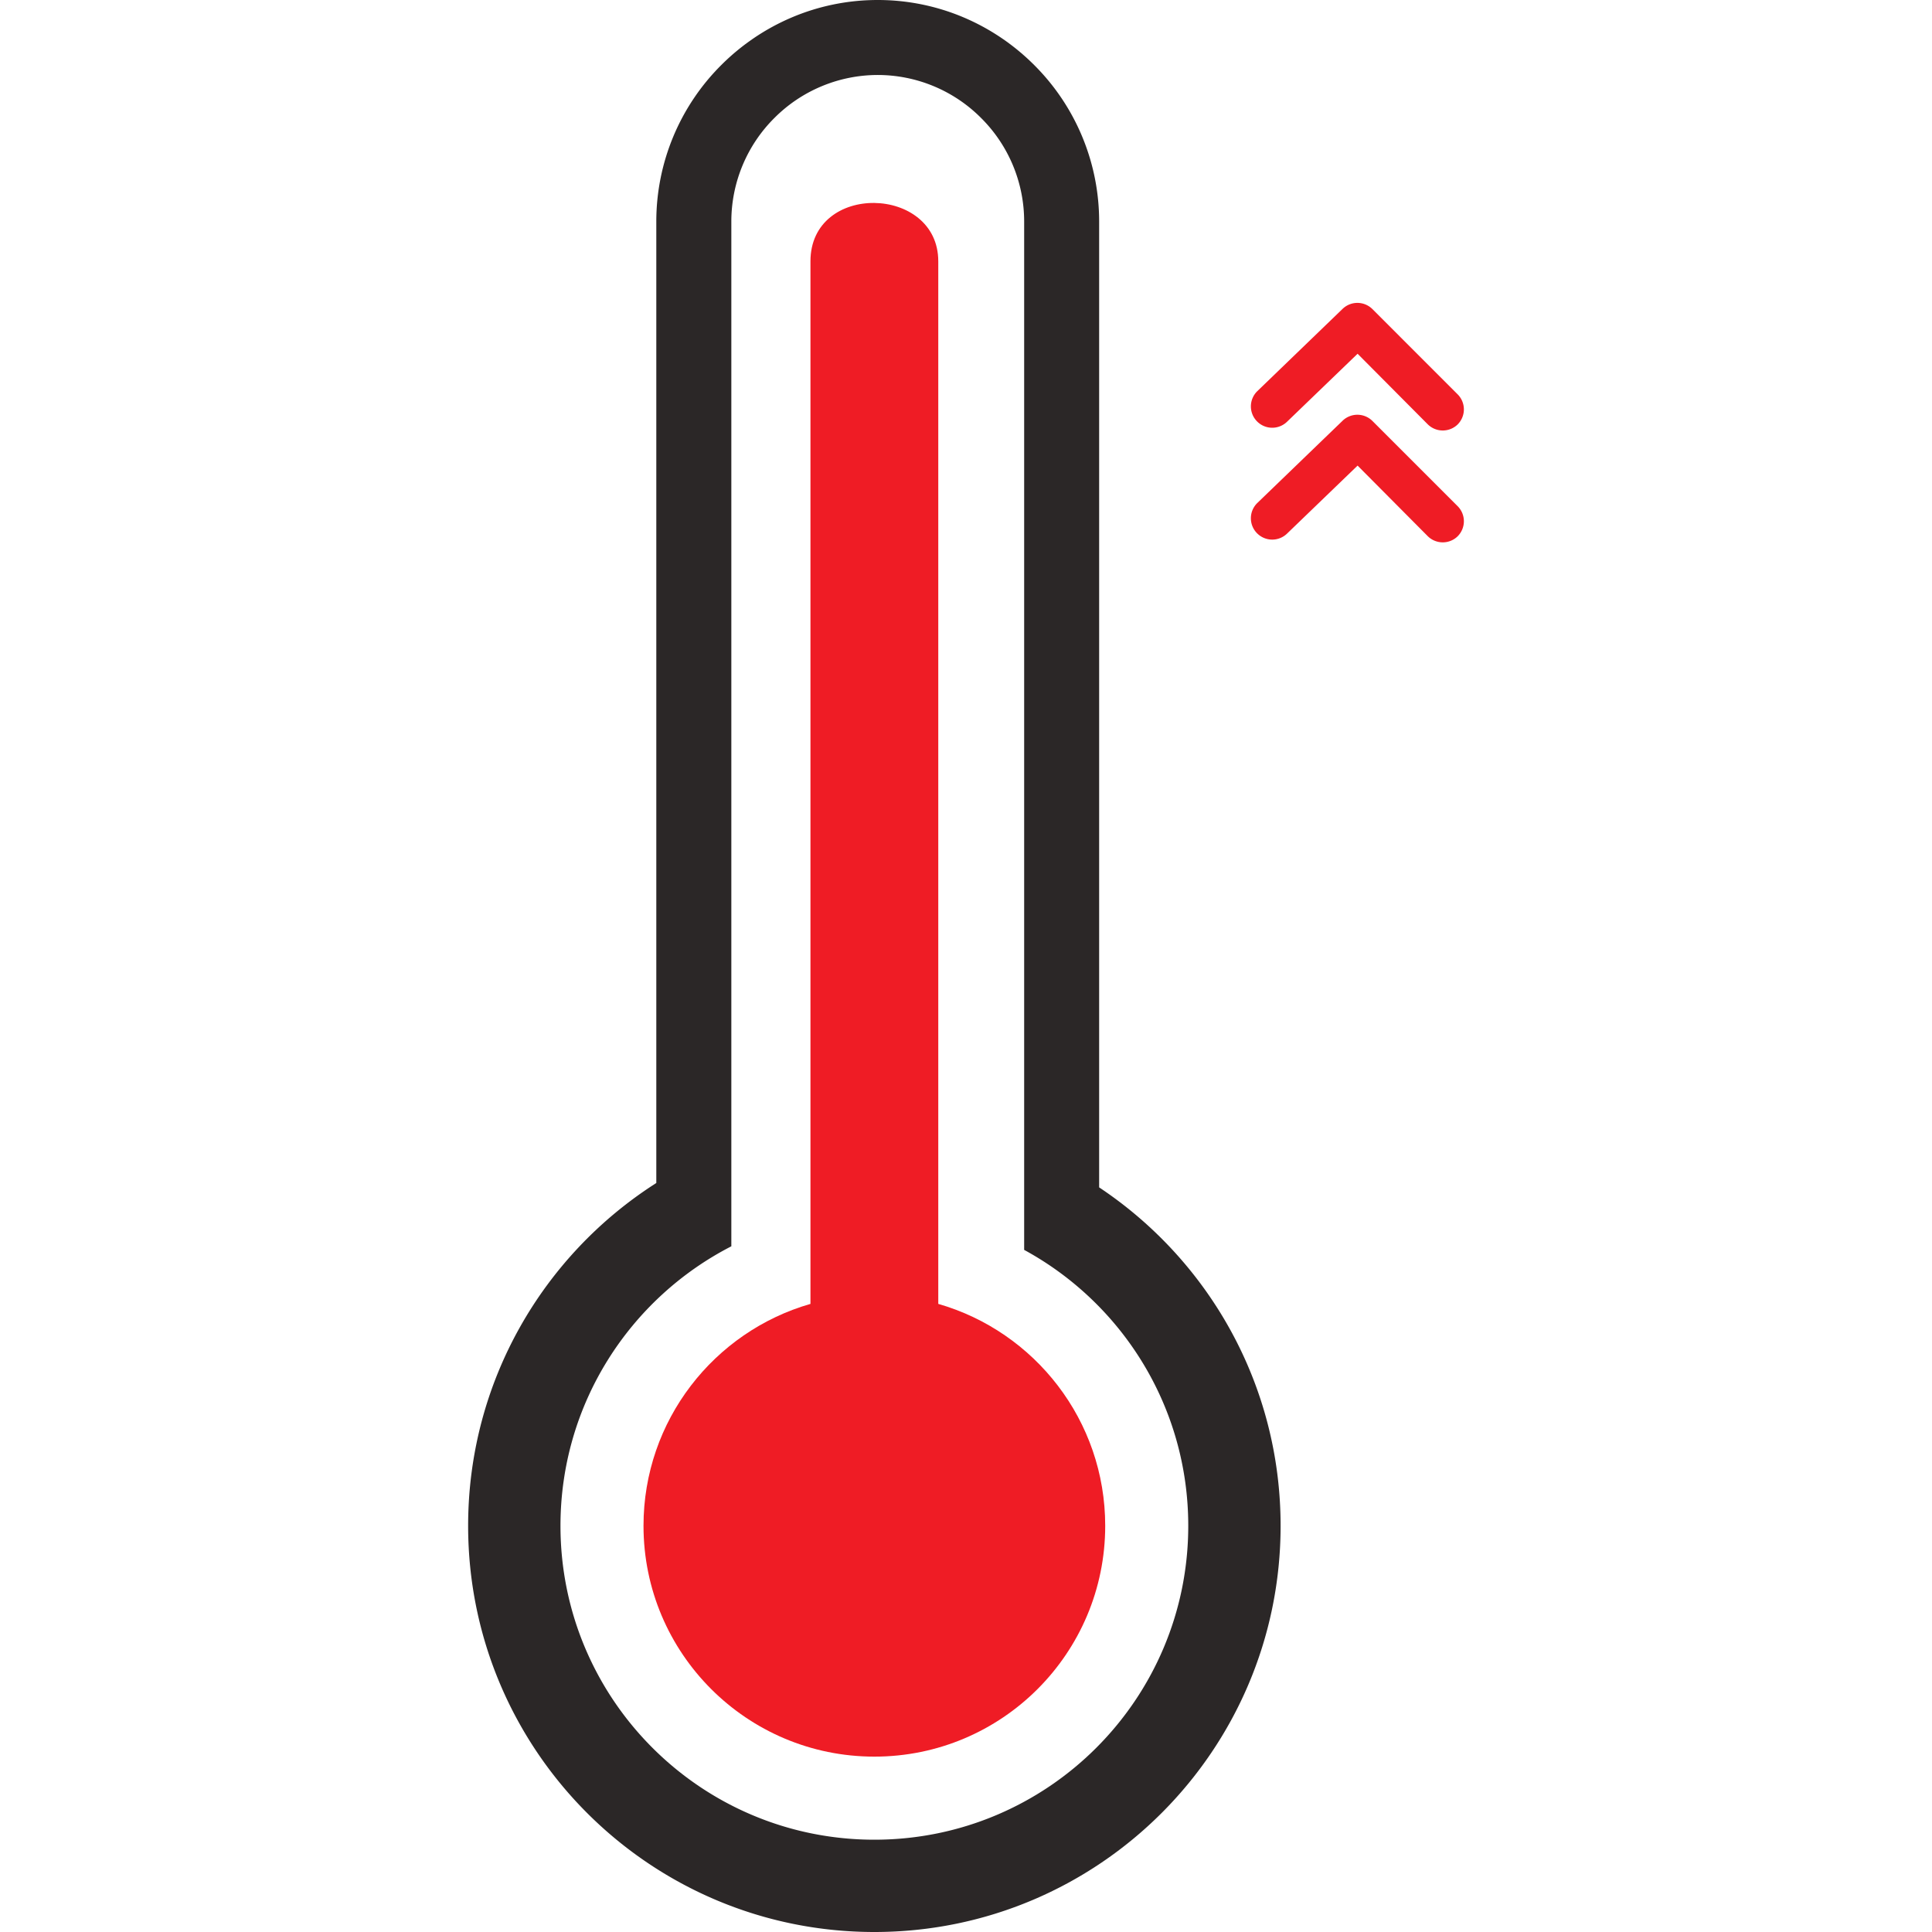 <svg xmlns="http://www.w3.org/2000/svg" xml:space="preserve" width="128" height="128"><g style="clip-rule:evenodd;fill-rule:evenodd;image-rendering:optimizeQuality;shape-rendering:geometricPrecision;text-rendering:geometricPrecision"><path fill="#2b2727" d="M67.853 14.67a9.664 9.664 0 0 0-2.85-6.85 9.669 9.669 0 0 0-6.85-2.852 9.68 9.68 0 0 0-6.85 2.851 9.673 9.673 0 0 0-2.85 6.852v67.9c-6.72 3.449-11.32 10.445-11.32 18.517 0 11.487 9.31 20.797 20.797 20.797 11.484 0 20.795-9.31 20.795-20.797 0-7.892-4.395-14.756-10.872-18.28zm4.968 63.997c7.247 4.823 12.022 13.063 12.022 22.42 0 14.864-12.05 26.913-26.913 26.913-14.866 0-26.915-12.05-26.915-26.913 0-9.548 4.973-17.932 12.467-22.71V14.67A14.63 14.63 0 0 1 47.79 4.306C50.45 1.648 54.116 0 58.153 0c4.035 0 7.704 1.648 10.363 4.307a14.628 14.628 0 0 1 4.305 10.364z"/><path fill="#ef1c25" d="M62.163 86.386c6.388 1.836 11.06 7.722 11.06 14.701 0 8.448-6.845 15.294-15.293 15.294-8.447 0-15.296-6.846-15.296-15.294 0-6.976 4.675-12.865 11.061-14.7V17.314c0-5.26 8.468-5.053 8.468 0z"/></g><path d="M69.663 22.041a1.412 1.412 0 0 1-1.002-.41l-4.647-4.674-4.66 4.491a1.412 1.412 0 0 1-1.992 0 1.412 1.412 0 0 1 0-2.005l5.65-5.452a1.412 1.412 0 0 1 1.977 0l5.649 5.65a1.412 1.412 0 0 1 0 2.005 1.412 1.412 0 0 1-.975.395z" style="fill:#ef1c25;stroke-width:1.412" transform="translate(25.93 6.48)"/><path d="M69.663 29.452a1.412 1.412 0 0 1-1.002-.41l-4.647-4.675-4.66 4.492a1.412 1.412 0 0 1-1.992 0 1.412 1.412 0 0 1 0-2.006l5.65-5.451a1.412 1.412 0 0 1 1.977 0l5.649 5.649a1.412 1.412 0 0 1 0 2.005 1.412 1.412 0 0 1-.975.396z" style="fill:#ef1c25;stroke-width:1.412" transform="translate(25.93 6.48)"/></svg>